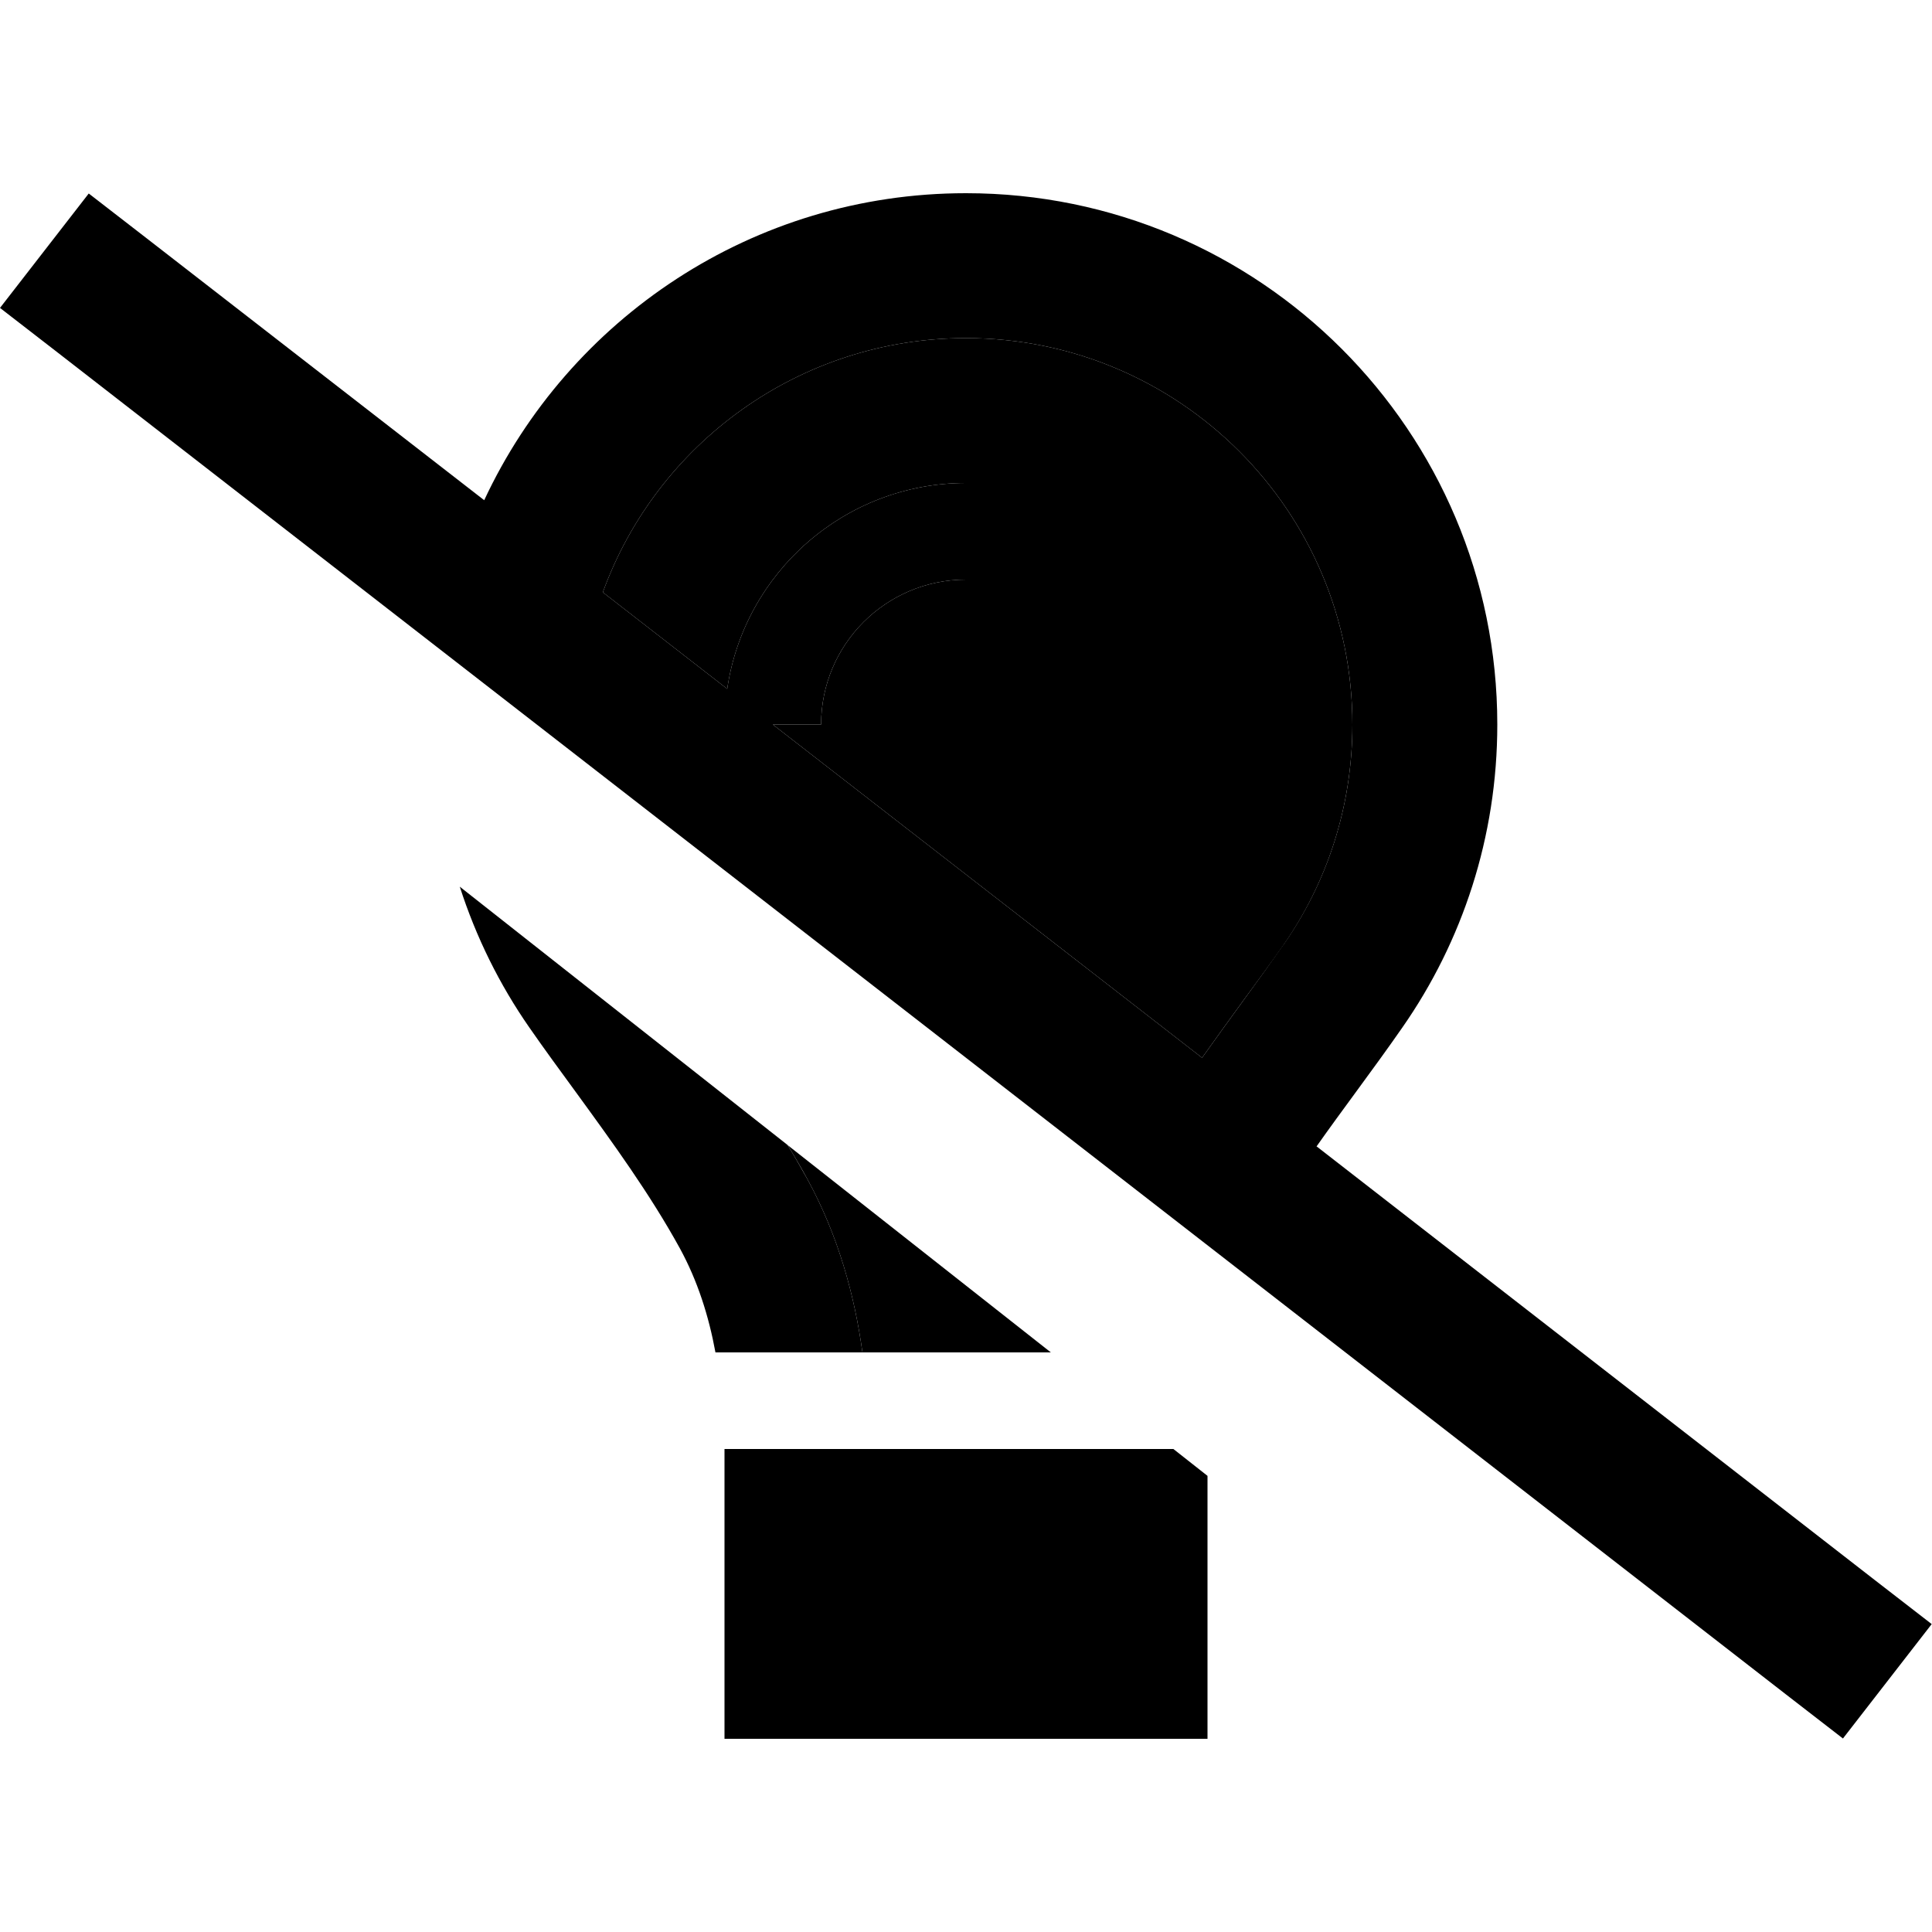 <svg xmlns="http://www.w3.org/2000/svg" width="24" height="24" viewBox="0 0 640 512">
    <path class="pr-icon-duotone-secondary" d="M199.7 132.2l41.2 32c5.7-38.6 39-68.2 79.1-68.2l0 32c-26.5 0-48 21.5-48 48l-16 0L398.2 286.4c4.9-6.9 9.7-13.5 14.2-19.7c4.7-6.4 9.1-12.4 12.8-17.7C439.6 228.3 448 203.2 448 176c0-70.7-57.3-128-128-128c-55.3 0-102.5 35.1-120.3 84.2zM261 315.4c2.2 3.7 4.4 7.4 6.4 11.1c10.4 19 15.7 38.8 18.3 57.5l62.4 0L261 315.4z"/>
    <path class="pr-icon-duotone-primary" d="M425.2 248.9C439.6 228.3 448 203.2 448 176c0-70.7-57.3-128-128-128c-55.3 0-102.5 35.1-120.3 84.2l41.2 32c5.7-38.6 39-68.2 79.1-68.2l0 32c-26.5 0-48 21.5-48 48l-16 0L398.2 286.4c4.9-6.9 9.7-13.5 14.2-19.7c0 0 0 0 0 0s0 0 0 0s0 0 0 0s0 0 0 0c4.7-6.4 9-12.4 12.7-17.7zm11 66.9L620.9 459.3l19 14.7-29.4 37.9-19-14.7L19 52.7 0 38 29.4 .1l19 14.7 112 86.9C188.4 41.7 249.3 0 320 0c97.2 0 176 78.8 176 176c0 37.3-11.6 71.9-31.4 100.3c-5 7.2-10.2 14.3-15.4 21.4c0 0 0 0 0 0s0 0 0 0s0 0 0 0s0 0 0 0c-4.4 6-8.8 12-13.1 18.1zM400 424.9l0 87.1-160 0 0-96 148.7 0 11.3 8.9zM152.4 229.8l108.5 85.5c2.3 3.7 4.4 7.5 6.5 11.2c10.4 19 15.7 38.8 18.3 57.5L237 384c-2.2-12-5.9-23.7-11.8-34.5c-9.9-18-22.2-34.9-34.5-51.8c0 0 0 0 0 0s0 0 0 0s0 0 0 0s0 0 0 0c-5.2-7.1-10.4-14.2-15.4-21.4c-9.8-14.1-17.6-29.8-23-46.6z"/>
</svg>